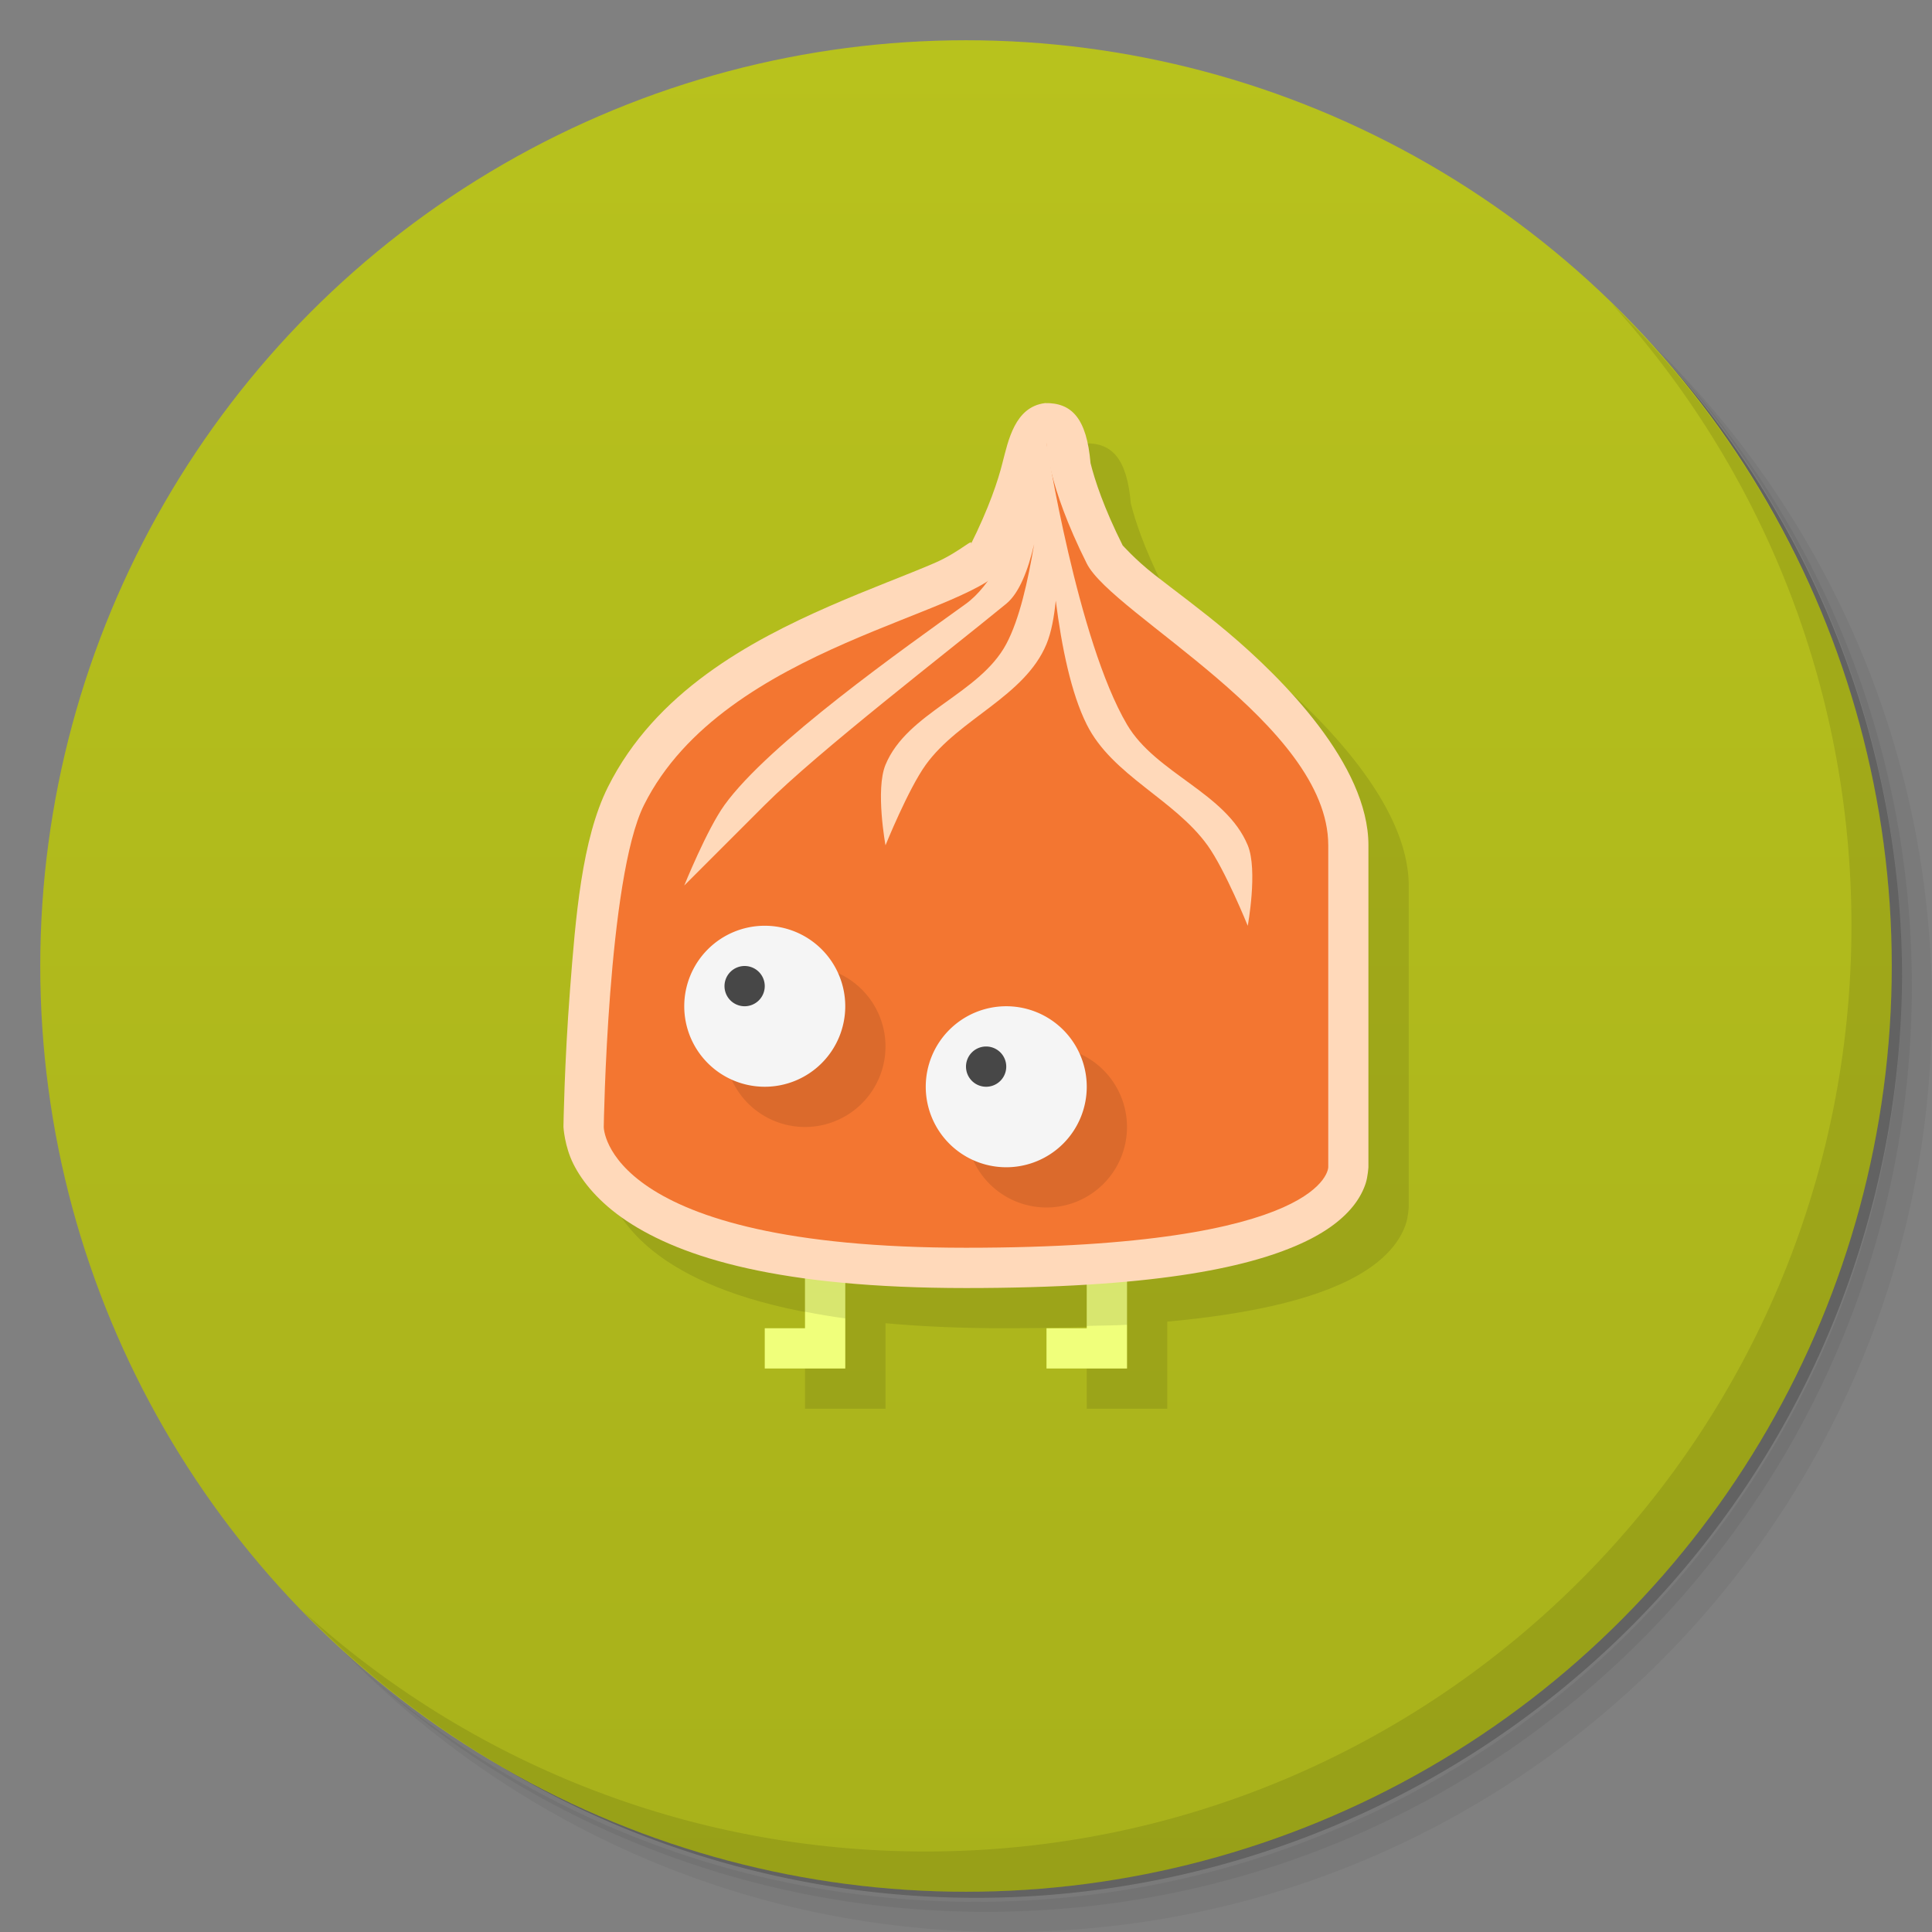 <svg version="1.1" viewBox="0 0 48 48" xmlns="http://www.w3.org/2000/svg">
 <rect x="0" y="0" width="48" height="48" fill="#808080" stroke="none"/>
 <defs>
  <linearGradient id="bg" x2="0" y1="1" y2="47" gradientUnits="userSpaceOnUse">
   <stop style="stop-color:#b8c21d" offset="0"/>
   <stop style="stop-color:#a8b11b" offset="1"/>
  </linearGradient>
 </defs>
 <path d="m36.31 5c5.859 4.062 9.688 10.831 9.688 18.5 0 12.426-10.07 22.5-22.5 22.5-7.669 0-14.438-3.828-18.5-9.688 1.037 1.822 2.306 3.499 3.781 4.969 4.085 3.712 9.514 5.969 15.469 5.969 12.703 0 23-10.298 23-23 0-5.954-2.256-11.384-5.969-15.469-1.469-1.475-3.147-2.744-4.969-3.781zm4.969 3.781c3.854 4.113 6.219 9.637 6.219 15.719 0 12.703-10.297 23-23 23-6.081 0-11.606-2.364-15.719-6.219 4.16 4.144 9.883 6.719 16.219 6.719 12.703 0 23-10.298 23-23 0-6.335-2.575-12.06-6.719-16.219z" style="opacity:.05"/>
 <path d="m41.28 8.781c3.712 4.085 5.969 9.514 5.969 15.469 0 12.703-10.297 23-23 23-5.954 0-11.384-2.256-15.469-5.969 4.113 3.854 9.637 6.219 15.719 6.219 12.703 0 23-10.298 23-23 0-6.081-2.364-11.606-6.219-15.719z" style="opacity:.1"/>
 <path d="m31.25 2.375c8.615 3.154 14.75 11.417 14.75 21.13 0 12.426-10.07 22.5-22.5 22.5-9.708 0-17.971-6.135-21.12-14.75a23 23 0 0 0 44.875-7 23 23 0 0 0-16-21.875z" style="opacity:.2"/>
 <circle cx="24" cy="24" r="23" style="fill:url(#bg)"/>
 <path d="m40.03 7.531c3.712 4.084 5.969 9.514 5.969 15.469 0 12.703-10.297 23-23 23-5.954 0-11.384-2.256-15.469-5.969 4.178 4.291 10.01 6.969 16.469 6.969 12.703 0 23-10.298 23-23 0-6.462-2.677-12.291-6.969-16.469z" style="opacity:.1"/>
 <path d="m26.957 11.016-11.711 18.9c0.22 0.44 0.634 0.956 1.324 1.416 0.91 0.607 2.283 1.136 4.43 1.428v1.24h-1v1h2v-2.125c0.882 0.081 1.875 0.125 3 0.125 1.13 0 2.122-0.028 3-0.082v1.082h-1v1h2v-2.164c2.075-0.191 3.4-0.53 4.281-0.922 0.676-0.3 1.11-0.644 1.379-1.002 0.134-0.179 0.222-0.359 0.273-0.52s0.066-0.393 0.066-0.393v-8c3.5e-5 -2-2.128-4.14-3.494-5.291-0.683-0.575-1.335-1.048-1.824-1.432-0.49-0.384-0.794-0.738-0.787-0.725-0.47-0.94-0.693-1.621-0.799-2.045-0.096-1.112-0.465-1.508-1.139-1.492z" style="opacity:.1"/>
 <path d="m20 27v6h-1v1h2v-7zm7 0v6h-1v1h2v-7z" style="fill:#f0ff7b"/>
 <path d="m20 27v5.59c0.314 0.061 0.645 0.118 1 0.166v-5.756h-1zm7 0v5.943c0.319-0.012 0.707-0.011 1-0.029v-5.914z" style="opacity:.1"/>
 <path d="m25.957 10.016c-0.746 0.097-0.907 0.933-1.053 1.492-0.106 0.424-0.329 1.105-0.799 2.045 0.125-0.249-0.219 0.147-0.893 0.438-0.674 0.291-1.605 0.632-2.602 1.068-1.992 0.873-4.327 2.136-5.506 4.494-0.651 1.301-0.804 3.242-0.943 5.051-0.139 1.809-0.162 3.381-0.162 3.381-4.1e-5 0.005-4.1e-5 0.01 0 0.016 0 0 0.026 0.476 0.246 0.916s0.634 0.956 1.324 1.416c1.381 0.921 3.819 1.668 8.43 1.668 4.574 0 6.93-0.485 8.281-1.086 0.676-0.3 1.11-0.644 1.379-1.002 0.134-0.179 0.222-0.359 0.273-0.52s0.066-0.393 0.066-0.393l1.4e-4 -8c3.5e-5 -2-2.128-4.14-3.494-5.291-0.683-0.575-1.335-1.048-1.824-1.432-0.49-0.384-0.794-0.738-0.787-0.725-0.47-0.94-0.693-1.621-0.799-2.045-0.096-1.112-0.465-1.508-1.139-1.492z" style="fill:#ffd9ba"/>
 <path d="m15 28s0 3 9 3 9-2 9-2v-8c0-3-5.367-5.735-6-7-1-2-1-3-1-3s0 1-1 3c-0.632 1.265-7 2-9 6-0.907 1.813-1 8-1 8z" style="fill:#f37631"/>
 <path d="m26 11s-0.791 3.128-2 4c-1.53 1.103-4.897 3.47-6 5-0.436 0.605-1 2-1 2l2-2c1.333-1.333 4.542-3.804 6-5 0.327-0.268 0.545-0.847 0.693-1.48-0.154 0.912-0.363 1.863-0.693 2.481-0.667 1.247-2.459 1.693-3 3-0.255 0.616 0 2 0 2s0.564-1.395 1-2c0.827-1.147 2.459-1.693 3-3 0.123-0.297 0.189-0.677 0.23-1.078 0.146 1.148 0.381 2.302 0.77 3.078 0.632 1.265 2.173 1.853 3 3 0.436 0.605 1 2 1 2s0.255-1.384 0-2c-0.541-1.307-2.283-1.781-3-3-1.231-2.091-2-7-2-7z" style="fill:#ffd9ba"/>
 <path d="m20 24a2 2 0 0 0-2 2 2 2 0 0 0 2 2 2 2 0 0 0 2-2 2 2 0 0 0-2-2zm6 2a2 2 0 0 0-2 2 2 2 0 0 0 2 2 2 2 0 0 0 2-2 2 2 0 0 0-2-2z" style="opacity:.1"/>
 <path d="m19 23a2 2 0 0 0-2 2 2 2 0 0 0 2 2 2 2 0 0 0 2-2 2 2 0 0 0-2-2zm6 2a2 2 0 0 0-2 2 2 2 0 0 0 2 2 2 2 0 0 0 2-2 2 2 0 0 0-2-2z" style="fill:#f5f5f5"/>
 <path d="m18.5 24a0.5 0.5 0 0 0-0.5 0.5 0.5 0.5 0 0 0 0.5 0.5 0.5 0.5 0 0 0 0.5-0.5 0.5 0.5 0 0 0-0.5-0.5zm6 2a0.5 0.5 0 0 0-0.5 0.5 0.5 0.5 0 0 0 0.5 0.5 0.5 0.5 0 0 0 0.5-0.5 0.5 0.5 0 0 0-0.5-0.5z" style="fill:#474747"/>
</svg>
